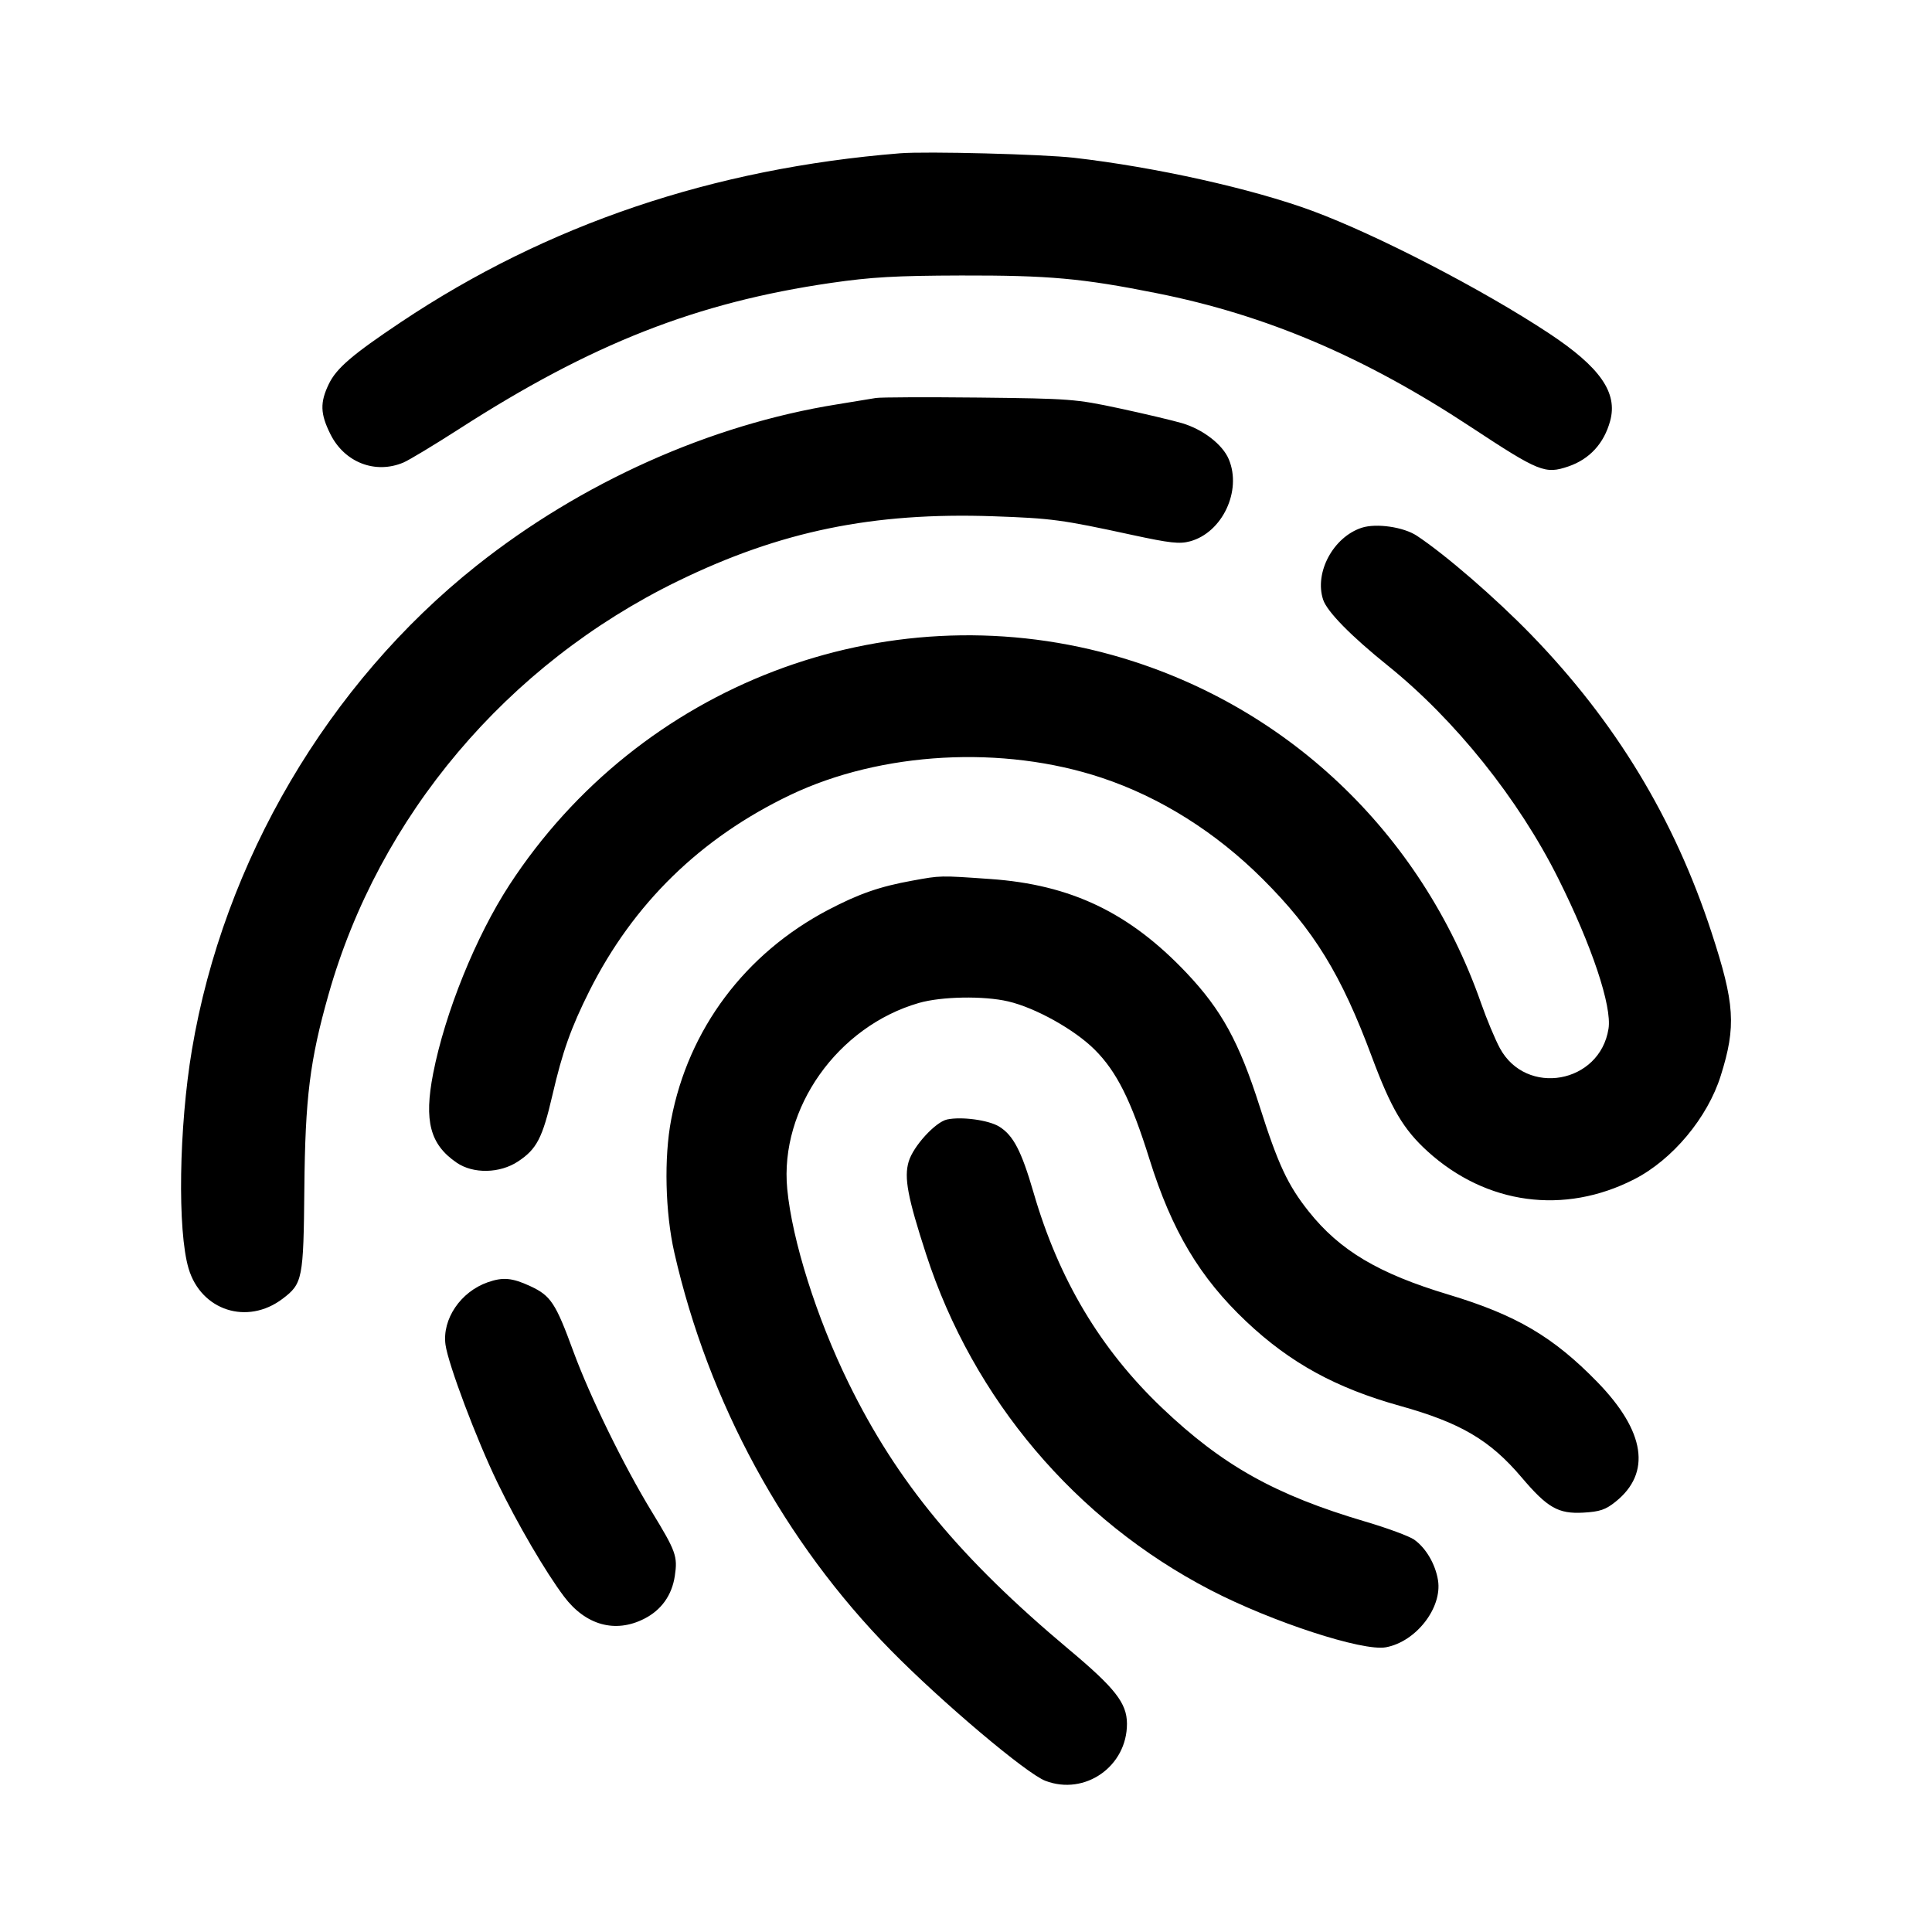 <svg id="icon" height="32" viewBox="0 0 32 32" width="32" xmlns="http://www.w3.org/2000/svg"><path d="M14.907 2.539 C 11.809 2.789,9.061 3.718,6.640 5.336 C 5.836 5.873,5.573 6.099,5.447 6.359 C 5.298 6.667,5.304 6.853,5.472 7.190 C 5.705 7.659,6.215 7.858,6.682 7.661 C 6.776 7.621,7.189 7.372,7.600 7.108 C 9.795 5.694,11.535 5.010,13.764 4.686 C 14.435 4.589,14.832 4.566,15.920 4.563 C 17.375 4.560,17.922 4.609,19.158 4.856 C 20.971 5.217,22.599 5.910,24.360 7.071 C 25.496 7.819,25.591 7.857,25.979 7.725 C 26.328 7.605,26.567 7.346,26.669 6.973 C 26.798 6.504,26.504 6.082,25.656 5.521 C 24.556 4.794,22.807 3.889,21.737 3.493 C 20.744 3.126,19.134 2.767,17.787 2.613 C 17.268 2.554,15.342 2.504,14.907 2.539 M14.507 6.592 C 14.433 6.605,14.145 6.652,13.867 6.697 C 11.765 7.033,9.630 7.989,7.891 9.371 C 5.434 11.324,3.704 14.266,3.179 17.387 C 2.963 18.672,2.937 20.384,3.124 21.012 C 3.332 21.708,4.096 21.954,4.680 21.512 C 5.012 21.261,5.027 21.187,5.041 19.682 C 5.055 18.182,5.132 17.565,5.440 16.477 C 6.277 13.516,8.399 11.003,11.227 9.625 C 12.926 8.797,14.461 8.482,16.453 8.551 C 17.420 8.585,17.581 8.606,18.751 8.860 C 19.380 8.996,19.537 9.013,19.711 8.966 C 20.245 8.821,20.572 8.130,20.353 7.608 C 20.251 7.362,19.923 7.110,19.575 7.008 C 19.413 6.961,18.944 6.850,18.533 6.762 C 17.816 6.609,17.725 6.602,16.213 6.585 C 15.348 6.576,14.580 6.579,14.507 6.592 M22.555 8.741 C 22.083 8.895,21.767 9.483,21.915 9.932 C 21.980 10.130,22.376 10.534,22.987 11.025 C 24.102 11.923,25.153 13.235,25.810 14.551 C 26.367 15.665,26.701 16.666,26.642 17.039 C 26.499 17.949,25.278 18.166,24.842 17.360 C 24.763 17.213,24.623 16.878,24.531 16.615 C 23.536 13.773,21.272 11.640,18.410 10.846 C 14.638 9.801,10.598 11.345,8.439 14.655 C 7.881 15.511,7.371 16.772,7.174 17.782 C 7.021 18.569,7.123 18.956,7.563 19.257 C 7.838 19.446,8.279 19.437,8.581 19.237 C 8.891 19.032,8.985 18.849,9.150 18.138 C 9.316 17.419,9.458 17.021,9.763 16.412 C 10.490 14.964,11.605 13.877,13.090 13.167 C 14.595 12.449,16.611 12.337,18.249 12.883 C 19.216 13.205,20.136 13.783,20.912 14.557 C 21.763 15.405,22.214 16.139,22.722 17.504 C 23.041 18.360,23.244 18.705,23.644 19.069 C 24.616 19.952,25.907 20.127,27.069 19.532 C 27.702 19.208,28.283 18.513,28.501 17.817 C 28.759 16.997,28.734 16.623,28.347 15.440 C 27.731 13.558,26.759 11.954,25.361 10.513 C 24.765 9.900,23.946 9.191,23.468 8.874 C 23.247 8.728,22.797 8.663,22.555 8.741 M15.112 14.586 C 14.573 14.683,14.226 14.804,13.720 15.069 C 12.341 15.793,11.403 17.044,11.117 18.543 C 10.996 19.172,11.018 20.084,11.169 20.747 C 11.735 23.232,12.991 25.539,14.755 27.334 C 15.598 28.192,17.001 29.377,17.315 29.496 C 17.971 29.746,18.669 29.256,18.666 28.548 C 18.664 28.209,18.471 27.962,17.706 27.321 C 15.899 25.806,14.859 24.549,14.055 22.907 C 13.524 21.824,13.120 20.543,13.039 19.692 C 12.912 18.358,13.872 17.001,15.220 16.612 C 15.595 16.504,16.294 16.492,16.697 16.586 C 17.150 16.691,17.800 17.054,18.132 17.386 C 18.496 17.749,18.735 18.227,19.039 19.200 C 19.409 20.385,19.873 21.163,20.645 21.891 C 21.369 22.574,22.128 22.990,23.186 23.285 C 24.190 23.565,24.677 23.851,25.200 24.467 C 25.631 24.975,25.809 25.077,26.225 25.054 C 26.498 25.038,26.592 25.007,26.758 24.874 C 27.355 24.397,27.251 23.709,26.461 22.895 C 25.729 22.142,25.114 21.780,23.990 21.442 C 22.833 21.094,22.191 20.712,21.677 20.066 C 21.330 19.630,21.170 19.289,20.862 18.320 C 20.523 17.258,20.233 16.729,19.657 16.119 C 18.710 15.117,17.740 14.652,16.400 14.559 C 15.560 14.500,15.585 14.500,15.112 14.586 M15.687 18.542 C 15.493 18.584,15.127 18.984,15.051 19.238 C 14.971 19.504,15.033 19.831,15.339 20.773 C 16.119 23.175,17.814 25.176,20.049 26.336 C 21.068 26.864,22.575 27.356,22.956 27.284 C 23.455 27.191,23.890 26.630,23.818 26.175 C 23.775 25.907,23.618 25.639,23.423 25.501 C 23.344 25.445,22.980 25.310,22.613 25.202 C 21.121 24.761,20.250 24.274,19.247 23.319 C 18.226 22.347,17.535 21.189,17.118 19.750 C 16.918 19.063,16.784 18.805,16.550 18.660 C 16.375 18.552,15.928 18.491,15.687 18.542 M8.080 21.238 C 7.629 21.395,7.321 21.850,7.379 22.273 C 7.424 22.597,7.893 23.843,8.241 24.560 C 8.573 25.245,9.038 26.040,9.343 26.445 C 9.700 26.919,10.190 27.055,10.668 26.813 C 10.952 26.670,11.129 26.424,11.177 26.103 C 11.226 25.777,11.197 25.696,10.794 25.036 C 10.331 24.276,9.772 23.133,9.496 22.382 C 9.204 21.584,9.123 21.461,8.786 21.304 C 8.485 21.164,8.331 21.150,8.080 21.238 " fill="currentColor" stroke="none" fill-rule="evenodd"></path></svg>